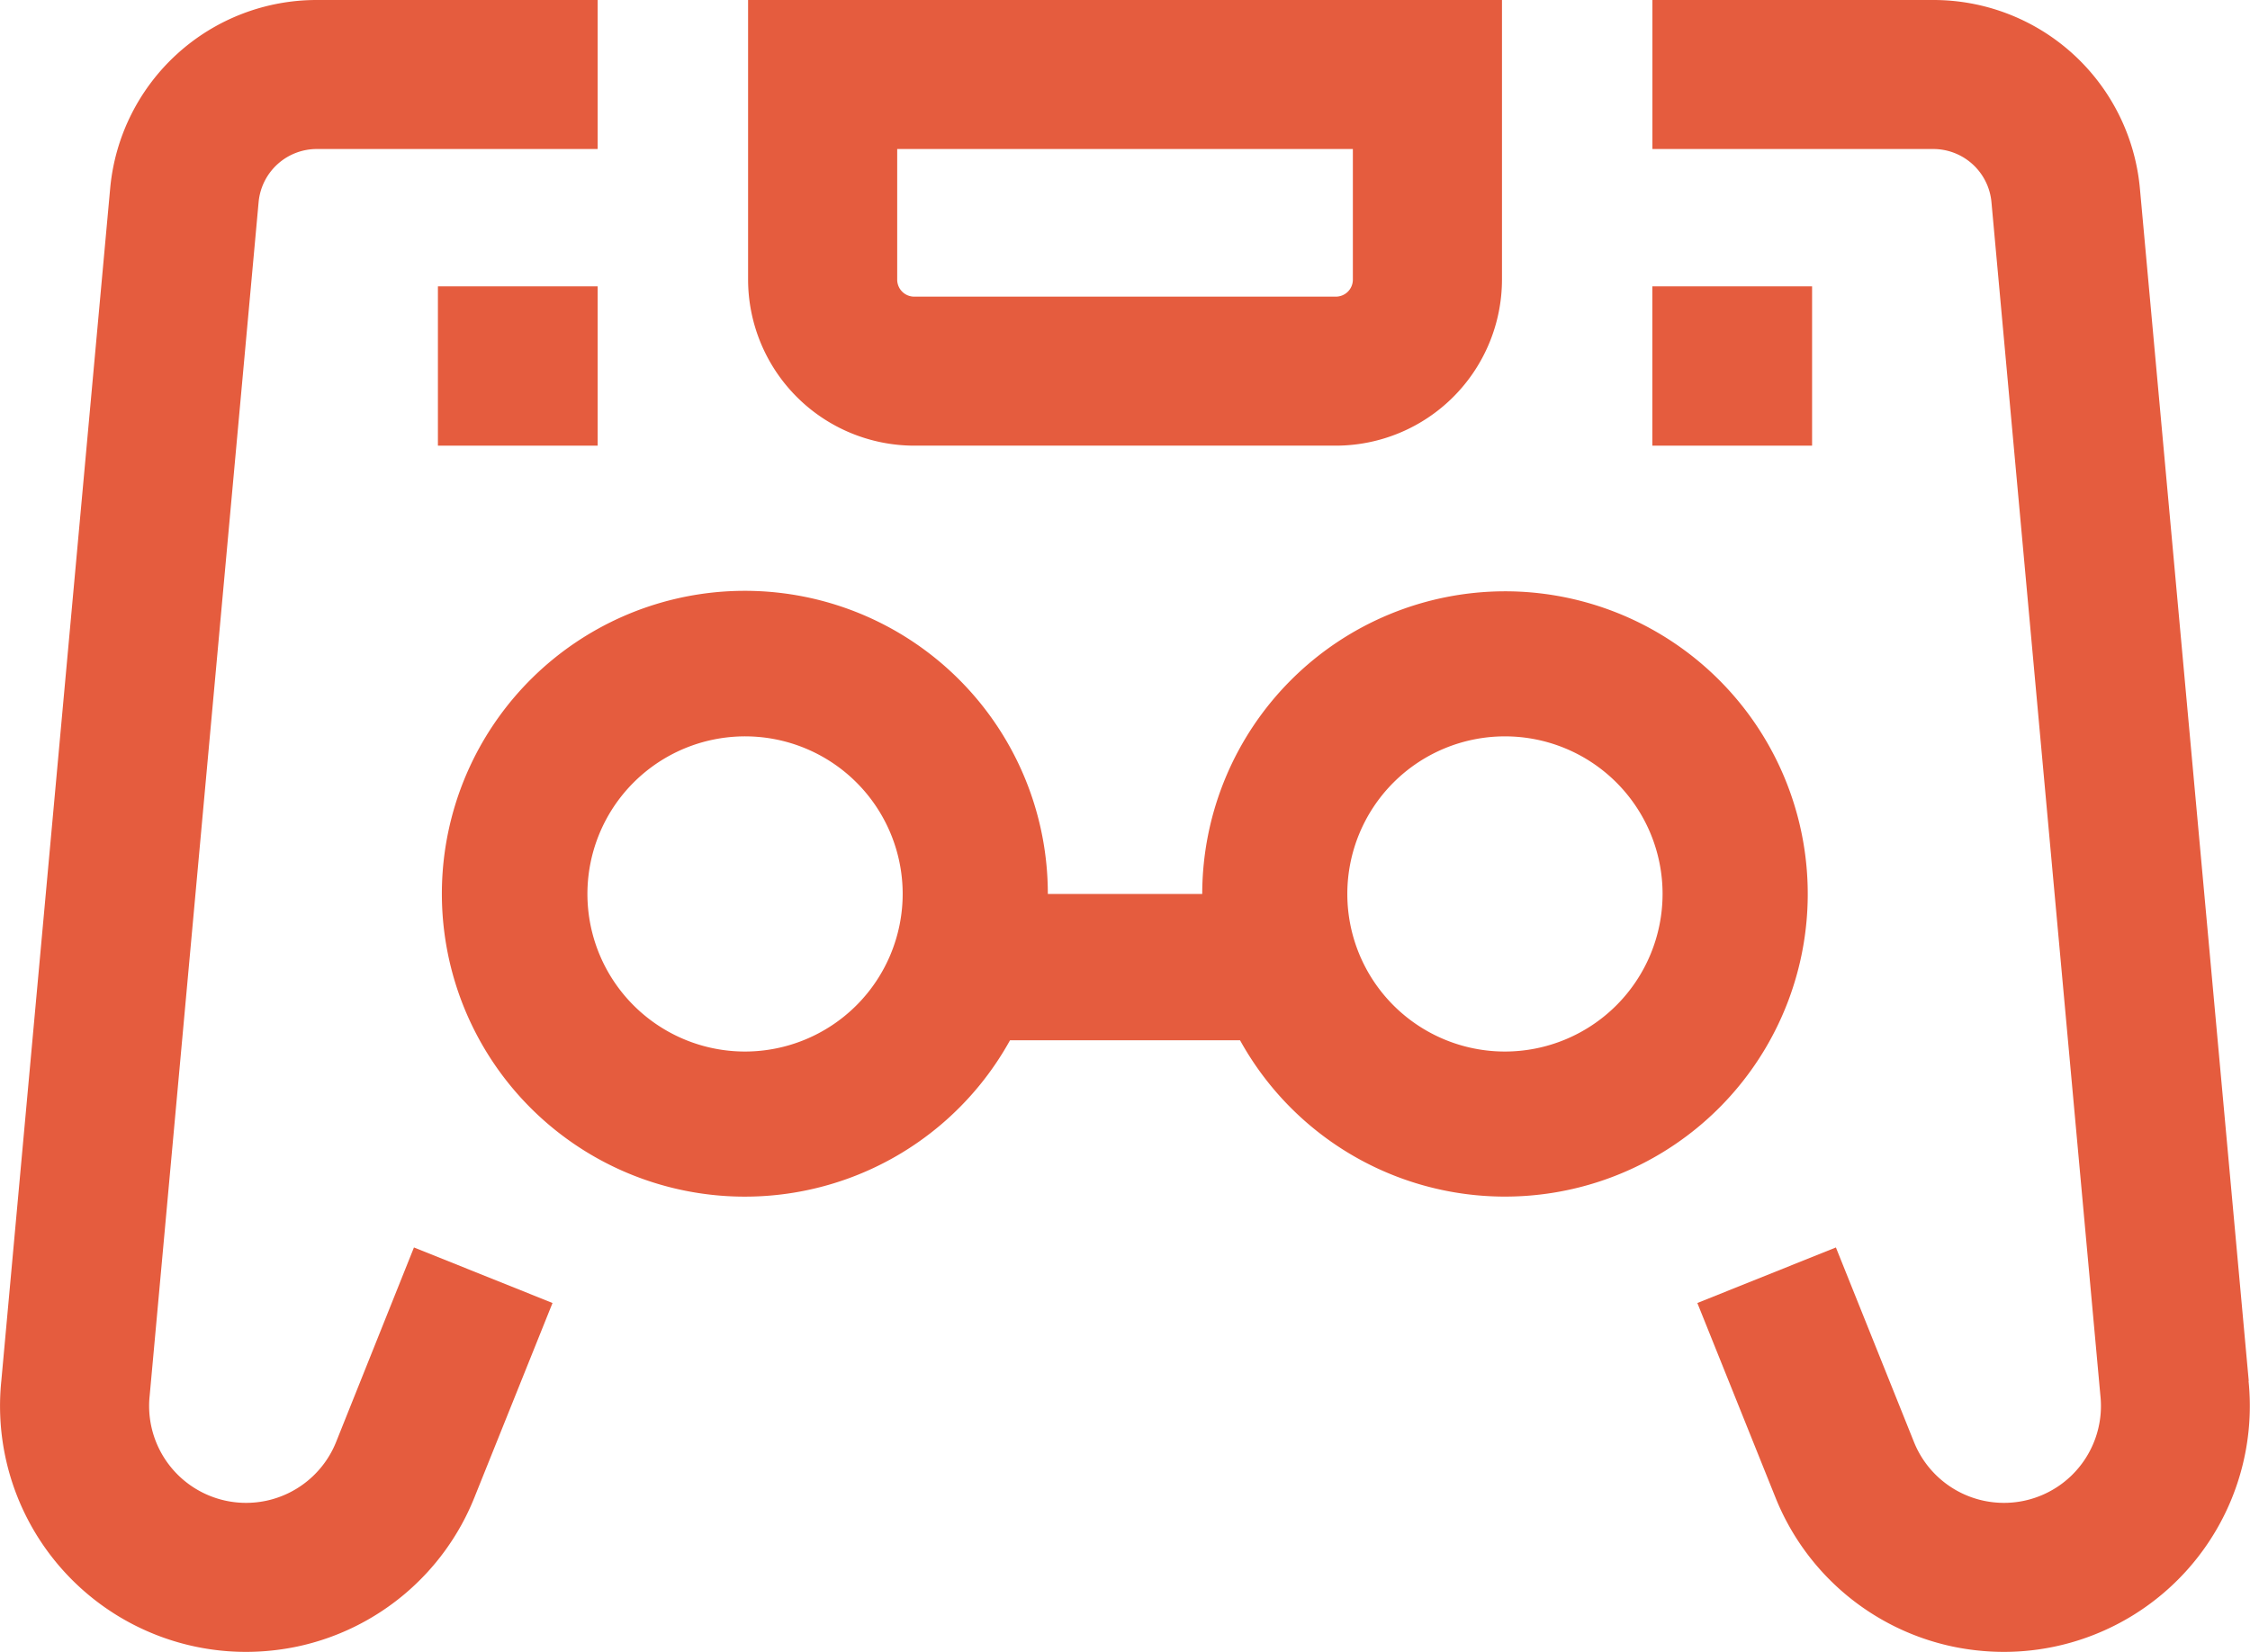 <svg id="Layer_2" data-name="Layer 2" xmlns="http://www.w3.org/2000/svg" viewBox="0 0 341.01 250.43"><defs><style>.cls-1{fill:#e55c3e;}</style></defs><path class="cls-1" d="M136.41,349.44a14.7,14.7,0,0,1-23.83,5.06,14.7,14.7,0,0,1-4.4-12.19l16.51-180.93a8.86,8.86,0,0,1,8.85-8h42.53V130.79H133.54a31.42,31.42,0,0,0-31.34,28.43L85.69,340.13a37.28,37.28,0,0,0,37.08,41.08,38,38,0,0,0,7.77-.81,37.25,37.25,0,0,0,26.82-22.52l11.87-29.56-21-8.42Z" transform="translate(-85.49 -130.79)"/><rect class="cls-1" x="66.37" y="43.41" width="24.21" height="24.15"/><path class="cls-1" d="M426.31,340.13,409.8,159.22a31.42,31.42,0,0,0-31.34-28.43H335.93v22.59h42.53a8.86,8.86,0,0,1,8.85,8l16.51,180.93a14.7,14.7,0,0,1-4.4,12.19,14.7,14.7,0,0,1-23.83-5.06L363.74,319.9l-21,8.42,11.87,29.56a37.25,37.25,0,0,0,26.82,22.52,38,38,0,0,0,7.77.81,37.28,37.28,0,0,0,37.08-41.08Z" transform="translate(-85.49 -130.79)"/><path class="cls-1" d="M313.13,173.17V130.79H198.87v42.38a25.21,25.21,0,0,0,25.18,25.18H288A25.21,25.21,0,0,0,313.13,173.17Zm-89.08,2.59a2.58,2.58,0,0,1-2.58-2.59V153.38h69.06v19.79a2.58,2.58,0,0,1-2.58,2.59h-63.9Z" transform="translate(-85.49 -130.79)"/><rect class="cls-1" x="250.43" y="43.41" width="24.21" height="24.15"/><path class="cls-1" d="M313.58,220.43a45.93,45.93,0,0,0-45.88,45.88H244.3a45.92,45.92,0,1,0-5.73,22.18h34.86a45.88,45.88,0,1,0,40.15-68.06ZM198.42,290.2a23.89,23.89,0,1,1,23.88-23.89A23.92,23.92,0,0,1,198.42,290.2Zm115.16,0a23.89,23.89,0,1,1,23.89-23.89A23.91,23.91,0,0,1,313.58,290.2Z" transform="translate(-85.49 -130.79)"/></svg>